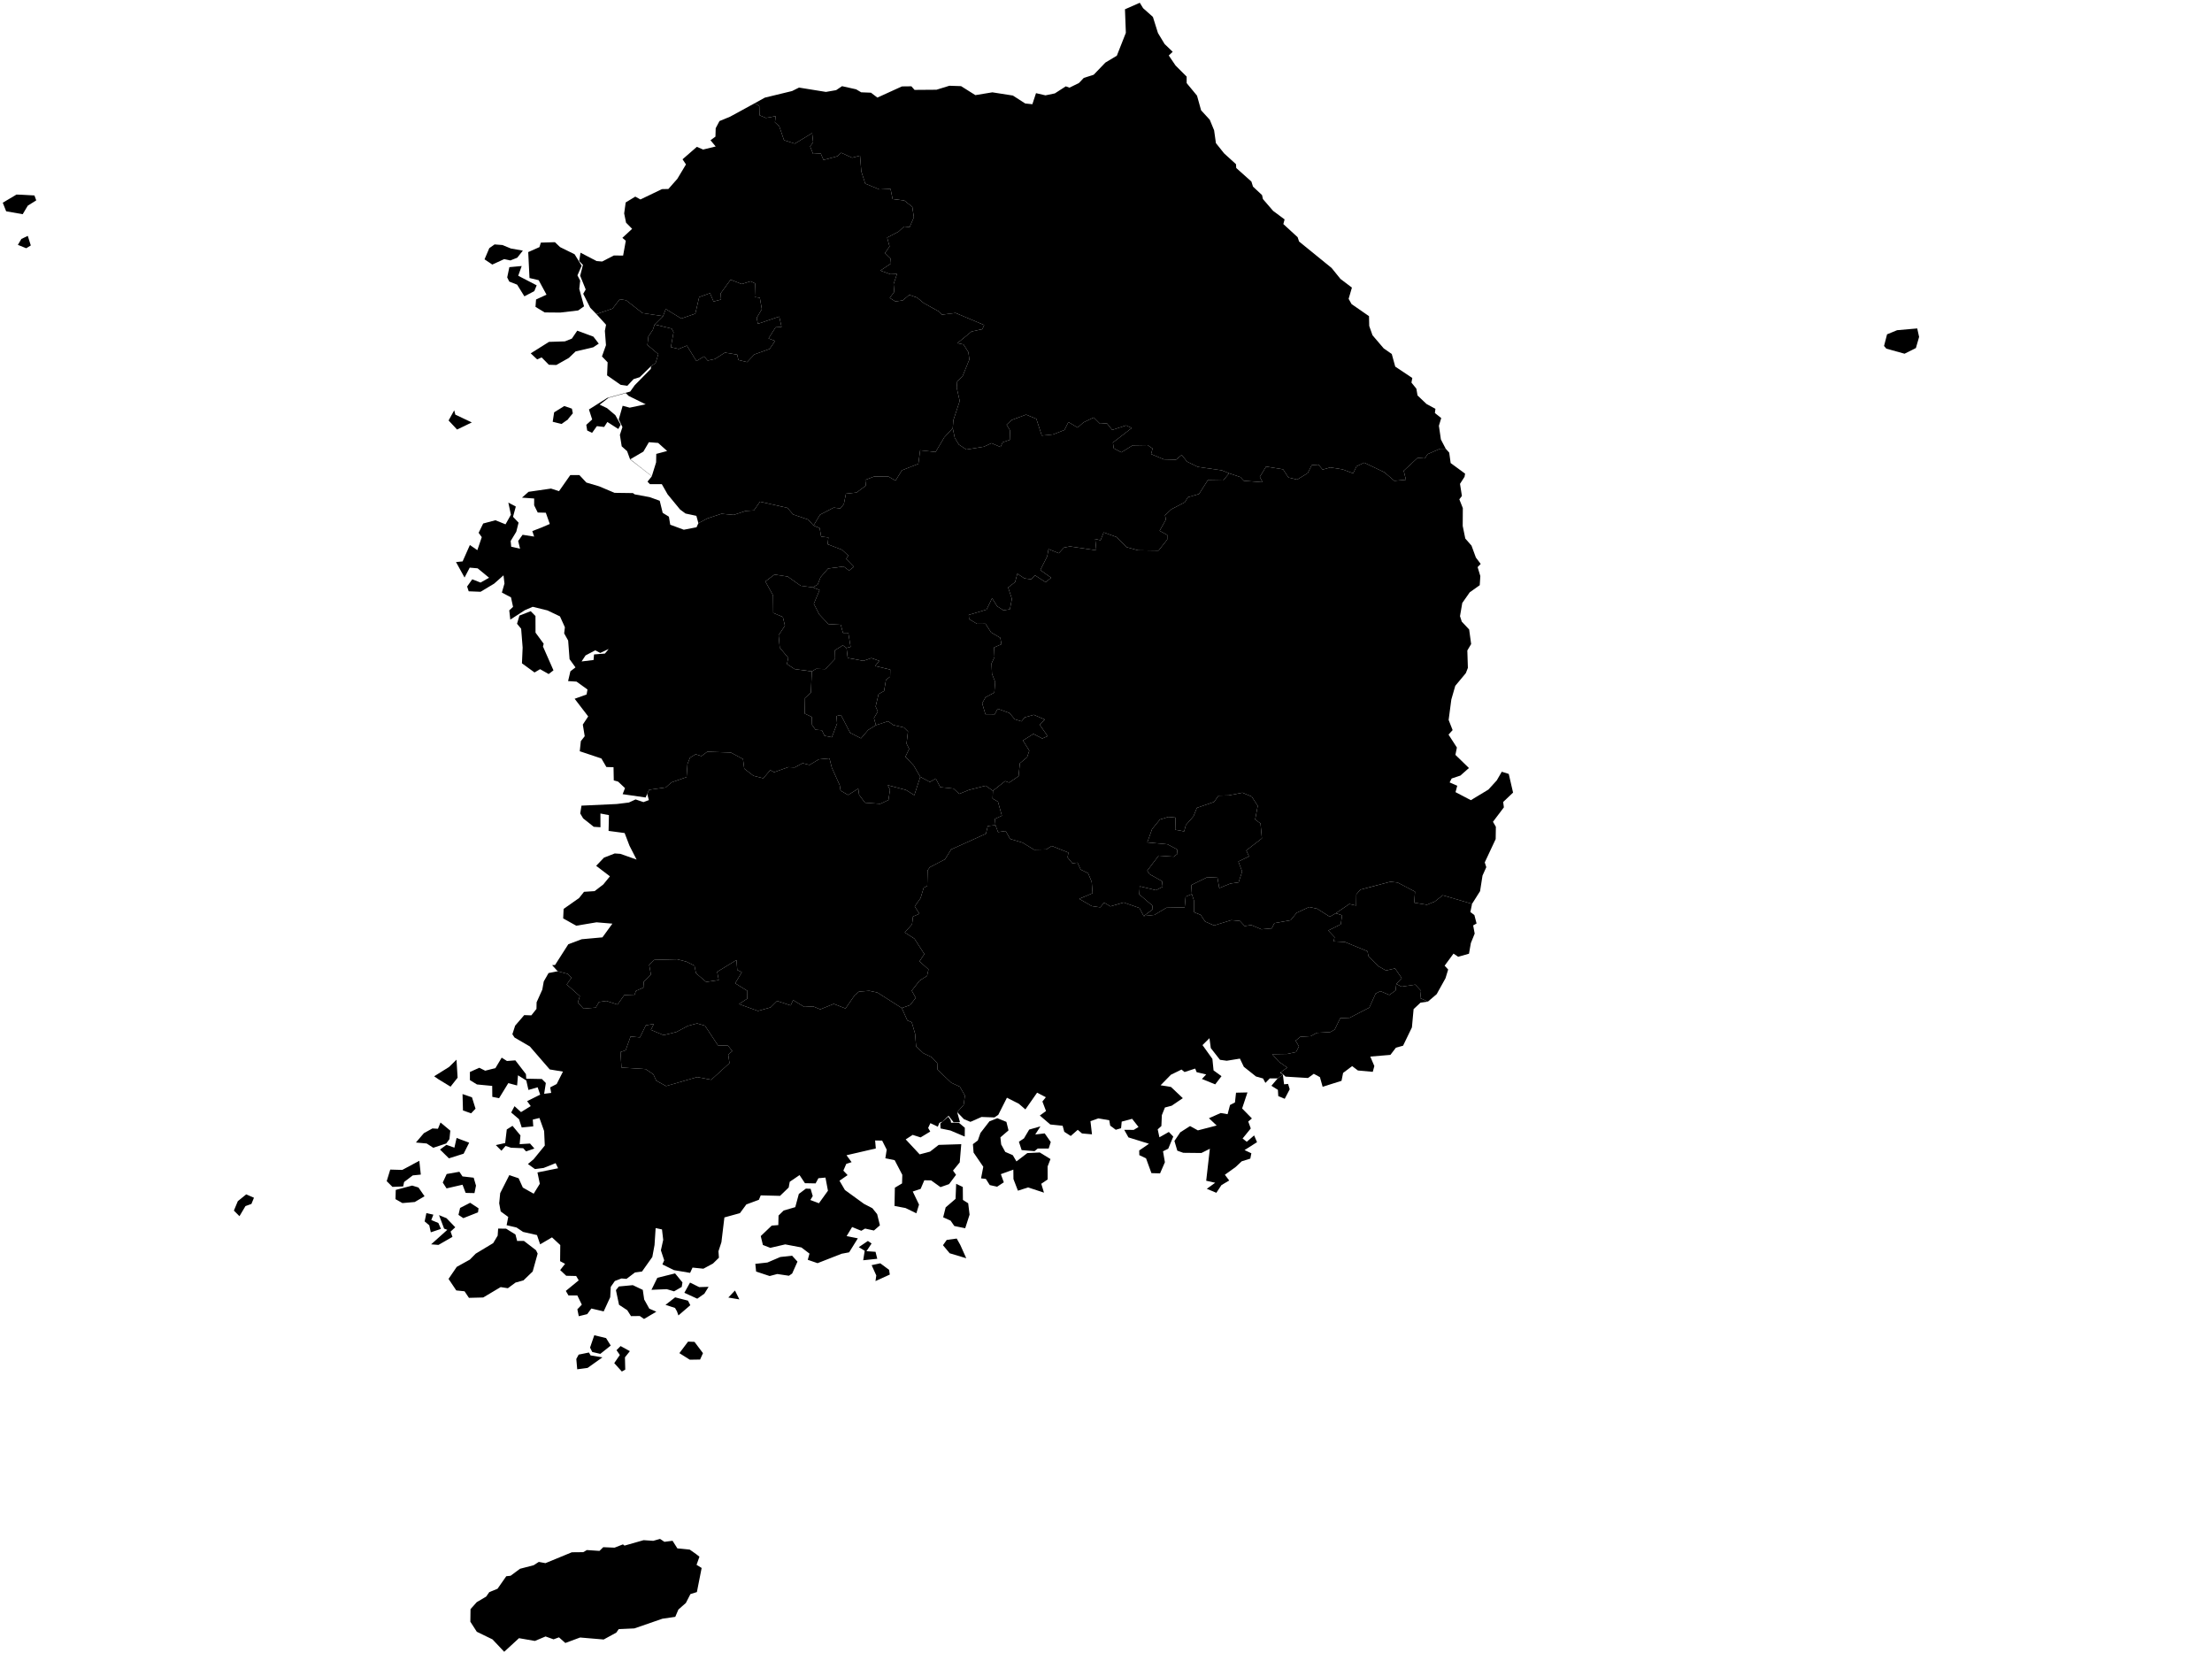 <?xml version="1.0"?>
<svg xmlns="http://www.w3.org/2000/svg" version="1.2" baseProfile="tiny" width="800" height="606" viewBox="0 0 800 606" stroke-linecap="round" stroke-linejoin="round">
<g id="SIDO_BORDERS_2020">
<path d="M 465.85 391.97 466.44 393.9 464.64 397.35 462.31 396.38 462.17 394.12 459.82 392.64 462.08 389.98 463.97 388.62 464.4 392.11 465.85 391.97 Z M 478.35 393 477.37 389.52 475.15 388.31 473.06 389.83 464.92 389.33 464.34 388.79 463.5 388.12 463.21 387.76 463.09 387.84 463.07 387.87 463.07 387.88 463.08 387.82 465.54 386.06 462.5 383.92 460.11 381.22 465.54 381.13 468.73 380.44 469.78 378.4 468.56 376.33 470.29 374.92 474.04 374.7 476.21 373.5 481.09 373.23 482.71 372.31 484.72 368.2 488.12 368.05 495.22 364.38 497.52 359.3 499.23 358.42 502.47 359.8 504.73 358.18 505 355.83 506.91 356.8 511.85 356.07 513.93 358.3 513.64 360.94 516.42 362.21 513.75 362.58 511.25 364.92 510.64 371.53 507.44 378.15 504.85 378.87 502.86 381.47 495.58 382.08 497.05 385.51 496.48 387.6 491.1 387.11 489.02 385.53 485.75 387.99 485.18 390.85 478.35 393 Z" fill-rule="evenodd" class="0" id="부산광역시"/>
<path d="M 236.46 370.28 235.41 372.42 239.99 374.33 244.6 373.2 248.81 370.98 252.12 370.09 254.96 370.91 259.66 378.03 263.3 378.13 264.83 380.11 263.38 381.36 263.83 384.45 257.23 390.47 252.15 389.49 240.89 392.75 237.34 390.79 236.3 388.5 233.5 386.61 224.76 386.05 224.41 380.44 226.26 379.82 228.06 374.83 231.44 375.14 233.57 370.79 236.46 370.28 Z" class="1" id="광주광역시"/>
<path d="M 293.95 212.41 296.42 213.36 294.33 218.34 296.28 222.16 299.6 225.69 304.07 225.93 304.87 228.86 306.79 228.86 307.63 233.93 306.16 234.31 304.81 233.37 301.96 235.15 302.03 238.25 298.47 241.97 295.18 241.85 293.61 242.8 287.38 241.95 284.61 240.13 285.08 237.88 282.01 234.22 281.59 229.71 283.88 226.26 283.13 223.11 279.66 221.65 279.59 215.31 276.8 210.26 280.11 207.77 284.9 208.5 289.59 211.83 293.95 212.41 Z" class="2" id="세종특별자치시"/>
<path d="M 294.23 190.05 296.57 186.13 301.52 183.57 303.92 183.87 305.19 182.27 305.95 178.54 309.77 178.12 313.17 175.6 312.93 173.55 316.12 172.33 321.22 172.28 323.88 173.81 326.2 170.06 332.13 167.74 332.78 162.84 338.38 163.44 341.5 158.16 344.57 154.84 345.29 158.28 346.76 160.74 349.5 162.57 355.82 161.54 358.59 160.27 361.85 161.65 362.62 159.96 365.37 159 365.25 155.57 364.05 153.58 365.95 151.86 371.08 149.94 374.8 151.45 376.78 157.52 380.87 157.1 384.98 155.49 386.41 152.62 389.72 154.62 391.86 152.75 395.57 150.97 397.85 153.25 400.33 153.08 402.25 155.47 407.28 153.84 409.32 154.77 402.5 160.04 402.79 162.11 405.55 163.58 409.64 161.05 415.04 160.96 416.84 162.19 416.31 164.2 420.9 166.12 425.32 166.23 427.38 164.51 429.32 166.94 433.2 168.83 441.88 170.08 444.52 171.15 442.39 173.76 436.81 173.66 433.64 178.64 429.63 179.8 428.5 181.63 423.66 184.15 421.34 186.35 421.68 187.86 419.39 191.95 422.16 193.45 422.15 195.11 419 199.11 411.59 199 407.47 197.87 403.8 194.21 399.16 192.52 398.03 195.38 396.1 194.9 396.5 199 386.99 197.6 384.78 198.03 382.92 200.06 379.21 198.57 378.74 201.18 376.24 206.14 380.17 208.93 378.16 210.53 374.32 208.06 372.9 209.48 370.49 209.15 367.94 207.46 367.12 210.49 364.6 212.45 365.97 216.58 365.23 220.33 362.92 220.7 360.62 219.22 358.8 216.33 356.79 220.45 350.37 222.36 350.48 223.88 353.35 225.59 356.42 225.56 358.42 228.68 361.77 230.64 362.18 232.96 359.52 234.14 359.68 237.6 358.6 239.91 358.77 243.68 359.92 246.61 359.61 250.45 356.44 252.15 355.22 254.31 356.39 258.28 359.76 258.3 360.8 256.3 365.07 257.83 366.99 260.09 369.44 260.87 370.61 259.42 373.87 258.49 377.9 260.2 375.98 262.02 378.88 266.19 376.94 267.07 373.76 265.39 369.97 267.77 372.26 271.46 371.46 273.84 368.85 276.02 368.37 280.7 364.99 283 363.52 282.47 359.11 285.96 356.47 284.13 350.35 285.69 346.92 287.09 344.85 285.17 340.04 284.65 338.43 281.54 336.31 282.78 332.83 280.93 330.49 276.89 327.46 273.65 328.8 270.82 327.86 268.91 328.38 264.5 326.95 263.09 323.1 262.19 321.19 260.82 316.79 262.24 316.07 259.68 317.47 257.31 316.68 255.49 317.75 251 319.74 249.87 320.43 245.8 321.92 244.71 321.97 242.14 316.5 240.84 317.99 238.97 315.14 237.98 312.24 238.98 306.58 237.92 306.16 234.31 307.63 233.93 306.79 228.86 304.87 228.86 304.07 225.93 299.6 225.69 296.28 222.16 294.33 218.34 296.42 213.36 293.95 212.41 295.72 211.38 296.75 208.76 299.49 205.59 305.09 204.85 307.08 206.32 308.81 204.96 306.04 202.12 306.78 200.91 304.55 198.82 299.33 196.81 299.6 194.35 296.98 194.05 296.44 190.97 294.23 190.05 Z" class="3" id="충청북도"/>
<path d="M 213 489.1 213.6 490.15 217.88 490.85 212.51 494.67 208.76 495.17 208.43 491.43 209.28 489.86 213 489.1 Z M 224.45 486.77 227.8 488.61 226.02 490.84 226.13 495.28 224.9 495.98 222.15 492.93 224.18 489.98 222.97 488.25 224.45 486.77 Z M 251.17 485.25 254.24 489.33 253.2 491.64 249.47 491.7 245.71 489.33 248.85 485.16 251.17 485.25 Z M 214.93 482.86 219.2 483.89 220.88 486.59 217.11 489.59 214.2 488.91 213.4 487.32 214.93 482.86 Z M 244.83 474.21 244.13 472.98 240.69 471.87 244.17 469.15 248.81 470.34 249.66 471.99 245.36 475.69 244.83 474.21 Z M 265.81 466.68 267.4 469.89 263.41 469.22 265.81 466.68 Z M 228.87 464.74 232.47 466.45 232.98 469.92 234.82 473.23 237.37 474.34 232.92 476.97 231.39 475.9 228.21 475.94 226.86 473.8 223.88 471.84 222.76 466.54 223.82 465.22 228.87 464.74 Z M 256.27 465.35 254.75 467.82 252.18 469.64 247.51 467.5 249.56 463.81 252.87 465.45 256.27 465.35 Z M 244.15 460.49 246.82 463.75 246.55 465.39 243.79 466.98 241.14 466.19 235.61 466.43 237.74 462.08 244.15 460.49 Z M 315.24 457.51 318.37 456.84 321.55 459.2 321.81 460.91 316.63 463.27 316.92 461.23 315.24 457.51 Z M 286.47 454.09 288.42 456.23 286.5 460.53 285.33 461.34 281.12 460.71 278.35 461.44 273.46 459.82 273.17 457.04 277.56 456.55 282.21 454.56 286.47 454.09 Z M 313.89 448.76 315.22 449.67 313.37 452.46 316.65 452.68 317.27 455.2 312.19 455.74 312.73 452.31 310.6 450.99 313.89 448.76 Z M 347.31 450.21 349.46 455.01 343.47 453.21 341.04 450.3 342.39 448.39 346.01 447.89 347.31 450.21 Z M 180.16 444.29 183.03 444.31 186.42 446.42 187.03 448.76 189.48 448.74 193.87 452.12 194.45 453.34 192.65 459.8 189.32 463.01 186.44 463.81 183.68 465.85 181.07 465.44 174.76 469.2 169.6 469.33 168.01 466.96 165.02 466.65 162.22 462.48 165.19 458.13 169.93 455.5 172.03 453.36 178.37 449.54 179.99 446.83 180.16 444.29 Z M 158.78 439.42 161.5 440.53 164.65 443.81 162.96 445.37 163.64 447.28 158.58 450.19 155.92 449.98 161.78 444.73 160.62 444.3 158.78 439.42 Z M 154.21 438.68 156.73 439.25 155.98 441.19 158.54 442.26 159.47 444.4 155.81 445.63 155.25 443.09 153.58 441.69 154.21 438.68 Z M 170.04 434.95 173.07 436.95 172.88 438.41 167.57 440.51 165.81 439.33 166.4 436.82 170.04 434.95 Z M 89.05 431.91 91.85 433.13 90.93 435.37 88.77 436.15 86.61 439.8 84.59 437.78 86.01 434.37 89.05 431.91 Z M 348.21 429.24 348.25 433.92 350.16 435.13 350.66 439.24 349.08 444.16 345.14 443.35 343.8 441.41 341.11 440.2 342.01 436.62 345.59 433.54 345.81 428.09 348.21 429.24 Z M 149.07 428.73 151.35 429.43 153.54 432.59 150.01 434.67 145.54 435.06 143.04 433.64 143.13 430.3 149.07 428.73 Z M 168.41 431.38 167.28 428.42 161.5 429.75 160.13 427.63 161.55 424.55 166.14 423.74 167.27 425.42 171.31 425.88 172.15 428.75 171.6 431.45 168.41 431.38 Z M 151.65 419.77 152.19 424.76 149.28 425.05 146.15 427.44 145.82 429.04 141.94 429.2 139.86 427.13 141.14 422.95 145.49 423.07 151.65 419.77 Z M 165.14 411.51 169.68 413.23 167.68 417.2 162.36 418.88 159.13 415.7 161.46 414 164.34 415.02 165.14 411.51 Z M 190.27 416.37 189.22 415.22 184.81 415.04 182.84 414.4 181.35 416.13 179.32 414.09 182.7 413.35 183.28 408.44 185.36 407.13 188.23 410.59 187.94 413.76 191.69 413.53 193.27 415.33 190.27 416.37 Z M 159.32 405.92 162.86 408.87 162.55 411.93 161.38 413.51 156.7 415.06 154.31 413.51 150.42 413.16 153.3 409.78 156.4 408.07 158.39 408.19 159.32 405.92 Z M 343.82 405.11 343.96 405.99 346.82 406.04 348.94 407.82 348.91 411.01 343.73 408.81 340.15 408.07 340.07 406.29 342.97 403.84 343.82 405.11 Z M 170.39 402.6 167.44 401.57 167.28 395.64 170.69 396.81 171.98 400.93 170.39 402.6 Z M 158.5 390.24 157.02 389.21 162.4 385.85 165.1 383.2 165.5 389.72 162.95 392.96 158.5 390.24 Z M 335.68 407.89 335.68 407.9 336.44 409.19 332.95 411.31 330.08 410.4 327.56 412.03 332.61 417.45 336.37 416.45 339.49 414.02 347.65 413.76 347.1 420.35 344.67 423.31 345.76 424.84 343.25 428.2 340.14 429.29 336.76 426.86 336.77 426.86 334.29 426.81 332.96 429.93 330.11 430.88 332.38 435.61 331.41 438.75 327.49 436.85 323.51 436.1 323.64 429.5 326.24 427.95 326.33 424.84 323.57 419.55 320.2 418.87 320.69 415.74 319.04 412.47 316.5 412.42 316.75 415.31 306.15 417.76 307.99 420.26 306.06 420.89 305.01 423.33 306.55 424.95 303.61 426.97 305.58 430.34 312.47 435.34 315.5 436.91 317.23 439.05 318.23 443.11 316.07 444.98 312.87 444.28 311.5 445.08 308.18 443.72 306.19 447 310.25 447.81 307.1 452.87 304.39 453.38 295.68 456.79 292.14 455.57 292.76 453.33 289.85 451.11 283.99 450 278.59 451.25 275.91 450.21 275.14 446.99 279.11 443.2 281.49 443.02 281.57 439.57 283.43 437.75 287.62 436.53 288.91 431.75 291.47 429.83 293.17 429.9 293.94 432.53 293.07 433.95 296.18 435.12 299.44 430.6 298.54 425.84 295.99 426.07 294.97 427.94 291.12 427.87 289.17 424.94 285.62 427.36 285.24 429.43 282.11 432.45 275.13 432.27 274.46 433.87 269.93 435.55 267.61 438.7 261.99 440.25 260.91 449.21 259.84 452.48 260.01 454.82 257.85 456.93 254.39 458.79 250.46 458.39 249.59 460.3 243.75 459.31 239.57 457.24 240.22 455.75 239.02 452.14 239.86 448.36 239.42 444.59 237.12 444.1 236.72 450.24 235.92 454.55 232.19 459.81 229.65 460.15 226.58 462.47 224.76 462.32 222.37 463.24 220.89 465.36 220.69 469.1 218.33 474.23 213.87 473.19 212.37 475.22 209.32 475.97 208.81 473.47 210.42 471.79 208.8 468.46 205.59 468.45 204.64 466.82 209.3 463 208.38 461.43 204.79 461.35 202.59 459.29 204.37 457.03 202.57 456.07 202.63 450.24 199.64 447.46 195.35 449.98 194.21 446.63 189.19 445.49 186.8 443.89 183.23 443.06 183.81 440.07 181.08 438.08 180.54 435.14 180.9 431.47 184.2 424.95 187.57 426.09 189.09 429.45 193.01 431.67 195.23 428.08 194.38 423.98 201.85 422.47 200.95 420.62 196.61 422.36 193.48 422.76 190.93 420.94 192.99 419.21 197.03 414.26 196.79 409.01 195.1 404.29 192.69 404.87 192.86 407.32 188.69 407.72 187.72 404.74 184.88 402.31 186.08 400.02 188.43 402.16 191.95 399.99 190.64 398.2 195.36 395.85 194.45 393.19 191.12 394.15 190.34 390.73 187.34 388.85 187.02 392.53 183.83 391.69 180.5 397.13 178.05 396.64 178.01 392.69 172.49 392.16 169.95 390.59 169.95 387.65 173.34 386.13 175.48 387.19 179.18 386.25 181.44 382.47 183.35 383.68 186.38 383.45 190.21 388.42 190.33 390.08 195.97 390.19 197.41 391.64 196.8 395.54 199.35 395.22 198.98 393.22 201.33 392.01 203.6 387.52 198.82 386.73 191.62 378.42 186.08 375.19 185.31 374 186.31 370.9 189.59 367.09 192.16 367.18 194.02 364.85 194.07 362.45 196.13 357.87 196.66 354.91 198.39 351.88 201.7 351.23 205.29 352.17 206.66 353.6 204.96 356.01 209.71 360.22 208.99 362.51 211.01 364.75 215.46 364.38 216.63 362.34 219.31 361.96 223.33 363.26 225.79 359.83 229.41 359.98 229.99 358.33 232.93 357.03 232.75 355.08 235.41 352.4 234.78 348.92 236.63 347.11 244.93 346.9 248.09 347.72 248.13 347.7 251.16 349.2 251.72 351.95 255.41 355.09 259.94 354.41 259.38 351.44 266.35 347.16 266.64 350.76 268.29 351.57 265.88 355.58 270.31 358.32 270.27 361.13 267.28 363.09 274.12 365.58 278.69 364.3 281.04 361.97 285.96 363.59 286.85 361.66 290.86 364.12 294.11 363.95 296.66 365 301.55 363.03 305.79 364.69 309.15 359.84 310.66 358.59 314.39 358.3 317.3 358.91 326.14 364.52 328.15 369 329.74 369.67 330.95 373.79 331.33 378.42 333.95 380.86 336.96 382.3 338.96 384.44 339.07 386.82 344.04 391.54 347.14 392.97 348.98 396.22 348.51 399.56 346.18 402.18 347.19 405.81 344.88 405.84 343.06 403.49 340.82 405.61 339.72 406.06 339.18 407.44 336.49 406.16 335.68 407.89 Z M 236.46 370.28 233.57 370.79 231.44 375.14 228.06 374.83 226.26 379.82 224.41 380.44 224.76 386.05 233.5 386.61 236.3 388.5 237.34 390.79 240.89 392.75 252.15 389.49 257.23 390.47 263.83 384.45 263.38 381.36 264.83 380.11 263.3 378.13 259.66 378.03 254.96 370.91 252.12 370.09 248.81 370.98 244.6 373.2 239.99 374.33 235.41 372.42 236.46 370.28 Z" fill-rule="evenodd" class="4" id="전라남도"/>
<path d="M 251.71 561.96 252.96 562.94 251.92 565.88 253.76 567.01 252.04 575.73 249.7 576.46 248.05 579.67 245.35 582.05 244.22 584.69 239.59 585.36 229.42 588.87 223.77 589.13 222.89 590.39 218.33 592.88 209.8 592.16 204.46 594.14 202.16 592.1 200.2 592.82 197.31 591.78 193.45 593.4 187.7 592.4 182.35 597.32 178.12 592.84 172.45 590.09 170.11 586.46 170.17 581.9 172.43 579.37 175.82 577.37 176.96 575.75 179.94 574.53 183.1 570 184.66 569.83 188.08 567.3 193.01 566.02 194.86 564.82 197.27 565.27 206.81 561.34 210.94 561.3 212.28 560.52 212.33 560.54 216.81 560.84 218.17 559.5 222.27 559.67 225.3 558.48 225.86 558.93 232.77 556.96 236.25 557.2 238.71 556.5 240.3 557.56 243.24 557.18 244.98 559.93 249.45 560.37 251.71 561.96 Z" class="5" id="제주특별자치도"/>
<path d="M 431.05 323.33 428.8 324.25 428.45 328.12 421.85 328.26 417.51 330.86 413.63 331.27 416.88 328.87 416.75 327.46 412.03 323.42 412.22 320.5 418.09 321.92 420.49 320.68 420.25 318.64 415.78 316.14 414.92 314.85 419.04 309.42 424.5 309.8 425.86 308.75 425.86 308.7 425.68 307.14 422.25 305.32 414.93 304.64 416.65 299.85 419.49 296.36 422.56 295.42 425.16 295.66 425.04 300.06 428.27 300.64 428.88 298.35 431.63 295.21 432.87 292.14 439.09 289.99 440.69 287.73 444.4 287.63 449.31 286.66 452.7 288.04 454.88 291.42 453.94 296.35 455.88 297.79 456.38 303.18 450.74 307.53 451.72 309.7 447.87 311.54 449.24 315.16 447.95 319.1 445.01 319.5 440.96 321.15 440.31 317.4 436.63 317.21 430.84 320.06 431.05 323.33 Z" class="6" id="대구광역시"/>
<path d="M 316.79 262.24 314 263.96 311.4 267 307.47 265 304.13 258.55 302.51 258.94 302.75 261.62 300.85 266.61 298.21 266.07 297.24 264.07 294.95 263.89 293.68 262.14 293.6 259.27 291.03 258.05 291.14 252.41 293.27 250.48 293.61 242.8 295.18 241.85 298.47 241.97 302.03 238.25 301.96 235.15 304.81 233.37 306.16 234.31 306.58 237.92 312.24 238.98 315.14 237.98 317.99 238.97 316.5 240.84 321.97 242.14 321.92 244.71 320.43 245.8 319.74 249.87 317.75 251 316.68 255.49 317.47 257.31 316.07 259.68 316.79 262.24 Z" class="7" id="대전광역시"/>
<path d="M 234.18 174.17 235.73 172.25 227.89 166.14 226.8 163.14 224.85 161.41 224.19 157.25 225.11 154.45 223.79 151.65 225.19 146.74 227.74 147.42 233.52 146.21 227.35 143.17 226.33 142.15 220.07 143.88 216.88 146.33 219.55 147.6 222.54 150.13 224.48 153.58 223.62 155.13 219.66 152.6 218.5 154.4 215.87 154.1 214.13 156.53 212.37 155.68 212.04 153.63 214.17 151.69 213 148.08 219.63 143.89 227.93 141.59 229.56 139.3 235.36 133.41 235.47 132.4 237.11 131.3 238.08 128.05 234.15 124.76 234.5 121.67 236.17 119.17 236.18 119.02 236.77 117.34 242.93 118.84 243.61 120.12 242.63 125.53 245.49 126.2 248.41 124.97 251.72 130.32 251.9 130.56 254.63 128.89 255.94 130.39 258.54 129.83 262.17 127.51 266.62 128.25 267.05 130.17 270.2 130.95 272.83 128.17 278.34 126.19 280.31 123.29 277.95 122.38 280.5 118.36 282.66 118.21 281.82 114.48 274.09 117.1 273.67 114.94 275.53 111.8 274.8 107.67 272.95 107.4 273.1 102.5 271.46 101.72 268.24 102.72 264.23 101.14 260.64 106.09 260.79 108.31 258.06 109.04 256.79 106.02 252.87 107.43 251.47 113.43 246.4 115.19 240.78 111.75 239.8 114.33 232.29 113.2 232.16 113.05 226.44 108.58 224.14 108.2 221.53 111.6 215.7 113.59 213.46 111.28 210.93 106.24 211.83 104.68 209.83 99.71 210.83 95.8 209.47 94.39 209.96 91.38 215.75 94.4 217.78 94.57 222 92.39 225.36 92.42 226.33 87.07 225.09 86.01 228.62 82.75 226.42 80.52 225.74 77.18 226.29 73.21 229.76 71.1 231.62 72.13 239.41 68.39 241.73 68.34 244.98 64.65 248.09 59.46 246.85 57.6 252.03 53.1 254.29 54.08 258.84 52.97 256.96 50.71 258.75 49.41 258.84 46.37 260.21 43.78 264.06 42.19 273.01 37.3 274.61 38.37 274.7 41.68 276.98 42.65 280.52 42.02 280.27 44.25 281.82 45.65 283.55 50.69 287.46 51.94 293.72 48.14 294.08 51.47 292.98 52.92 294.07 55.66 296.83 55.51 297.85 57.85 302.84 56.5 304.23 55.24 308.18 57.03 311.05 56.29 311.5 61.97 312.93 66.4 318.04 68.5 322.07 68.31 322.82 71.97 327.05 72.51 329.95 74.81 330.51 78.58 328.98 82.12 326.99 81.91 324.97 83.77 320.85 85.92 321.72 89.13 320.06 91.51 322.11 93.5 322.24 95.28 318.39 97.85 322.03 99.16 324.41 99.07 323.18 102.73 323.42 105.53 321.79 107.74 323.83 109.01 326.49 108.63 328.86 106.63 331.67 107.62 334.07 109.59 339.73 112.73 340.6 113.79 345.6 113.18 355.94 117.54 355.28 119.03 351.37 119.88 346.25 124.1 348.47 124.56 350.24 127.38 350.58 130 348.08 136.16 346.19 137.92 346.01 140.22 347.09 145.01 344.8 151.94 344.57 154.84 341.5 158.16 338.38 163.44 332.78 162.84 332.13 167.74 326.2 170.06 323.88 173.81 321.22 172.28 316.12 172.33 312.93 173.55 313.17 175.6 309.77 178.12 305.95 178.54 305.19 182.27 303.92 183.87 301.52 183.57 296.57 186.13 294.23 190.05 292.3 187.9 286.86 186.04 284.8 183.67 274.86 181.42 272.65 184.58 269.69 184.77 265.37 186.2 260.94 185.79 255.88 187.46 252.58 189.19 251.85 186.54 247.92 185.7 245.96 184.25 241.46 178.78 239.36 175.09 235.05 175.09 234.18 174.17 Z M 235.74 172.19 237.29 167.2 237.35 164.14 241.28 163.09 238.02 160.17 234.68 159.91 232.69 163.31 227.95 166.07 235.74 172.19 Z" fill-rule="evenodd" class="8" id="경기도"/>
<path d="M 193.66 222.77 193.68 228.77 196.63 232.8 196.37 233.78 200.17 242.41 198.43 243.75 195.33 241.99 193.33 243.18 188.77 239.87 189.02 234.17 188.48 227.36 186.99 225.57 187.86 222.61 191.94 221.02 193.66 222.77 Z M 228.91 178.31 229.53 178.77 234.99 179.78 238.6 181.09 239.67 185.46 241.92 186.85 242.4 189.75 247.31 191.56 251.91 190.67 252.58 189.19 255.88 187.46 260.94 185.79 265.37 186.2 269.69 184.77 272.65 184.58 274.86 181.42 284.8 183.67 286.86 186.04 292.3 187.9 294.23 190.05 296.44 190.97 296.98 194.05 299.6 194.35 299.33 196.81 304.55 198.82 306.78 200.91 306.04 202.12 308.81 204.96 307.08 206.32 305.09 204.85 299.49 205.59 296.75 208.76 295.72 211.38 293.95 212.41 289.59 211.83 284.9 208.5 280.11 207.77 276.8 210.26 279.59 215.31 279.66 221.65 283.13 223.11 283.88 226.26 281.59 229.71 282.01 234.22 285.08 237.88 284.61 240.13 287.38 241.95 293.61 242.8 293.27 250.48 291.14 252.41 291.03 258.05 293.6 259.27 293.68 262.14 294.95 263.89 297.24 264.07 298.21 266.07 300.85 266.61 302.75 261.62 302.51 258.94 304.13 258.55 307.47 265 311.4 267 314 263.96 316.79 262.24 321.19 260.82 323.1 262.19 326.95 263.09 328.38 264.5 327.86 268.91 328.8 270.82 327.46 273.65 330.49 276.89 332.83 280.93 330.68 287.56 327.66 285.67 321.07 283.94 321.88 285.59 321.31 289.32 318.35 290.68 312.84 290.28 310.71 287.43 310.4 285.19 306.73 287.48 304 285.91 303.69 283.92 300.84 277.61 299.99 274.24 296.17 274.59 292.77 276.61 290.3 275.98 287.41 277.52 285.1 277.41 279.97 279.25 278.59 278.5 276.04 281.44 272.48 280.53 269.17 277.97 268.71 274.48 264.32 272.14 255.8 271.84 253.68 273.43 251.6 272.76 249.55 273.99 248.63 276.28 248.3 281.02 242.82 282.94 240.8 284.75 234.77 285.6 234.07 287.09 233.5 288.39 225.19 287.19 226.04 285 223.55 282.65 221.98 282.22 221.89 277.44 219.31 277.37 217.5 274.28 209.68 271.67 210.07 268.01 211.47 266.23 210.78 262.03 212.73 259.08 207.83 252.69 212.15 251.14 212.47 249.34 208.52 246.49 205.46 246.3 206.29 242.76 208.13 241.34 205.99 238.37 205.48 231.63 204.04 229.05 204.3 226.83 202.52 222.9 198 220.74 192.66 219.43 189.83 220.65 184.56 224.06 184.18 220.72 185.55 219.46 184.81 216.02 181.51 214.28 182.45 211.01 182.1 208.05 178.71 211.06 173.8 214 169.51 213.83 168.94 212.09 170.8 209.49 173.8 210.67 176.88 208.92 172.75 205.52 169.88 205.27 168.01 208.85 164.92 203.25 167.31 203.02 169.94 197.09 172.64 198.95 174.24 194.24 173.1 192.68 174.75 189.31 179.18 188.13 182.83 189.61 184.78 186.14 183.85 181.75 186.55 183.18 185.54 186.89 187.55 189 186.72 192.29 184.69 195.64 184.89 197.7 188.09 198.43 187.4 195.63 189 193.39 193.18 194.04 192.52 192.05 195.91 190.74 198.84 189.48 197.4 185.41 194.48 185.34 193.18 182.73 193.19 180.27 188.78 179.96 191.16 177.85 199.28 176.68 202.18 177.61 206.25 171.8 209.54 171.8 212.07 174.5 216.67 175.86 222.26 178.22 228.91 178.31 Z M 220.14 234.69 217.08 236.12 215.29 235.17 211.78 237.01 210.33 239.2 214.67 238.67 214.84 236.66 218.78 236.34 220.14 234.69 Z" fill-rule="evenodd" class="9" id="충청남도"/>
<path d="M 529.67 172.42 528.03 174.97 528.72 179.35 527.79 180.56 529.05 183.74 529.01 190.19 529.94 194.74 532.19 197.31 533.77 201.62 535.52 203.93 534.4 205.08 535.38 208.32 535.17 211.62 531.56 214.18 528.85 218.05 528.03 222.82 528.67 224.8 531.34 227.64 532.06 232.9 530.68 235.22 530.88 241.52 530.14 243.42 526.32 248.01 524.89 252.97 523.92 260.35 525.36 264.02 523.88 265.65 526.9 270.33 526.37 272.98 531.26 277.73 528.18 280.46 525.01 281.52 524.28 282.94 527.03 284.15 526.41 286.46 531.96 289.36 538.3 285.53 541.32 282.22 543.14 279.08 545.66 279.87 547.22 286.62 543.64 290.02 543.9 291.95 539.95 297.18 541 298.98 540.93 303.43 536.98 311.87 537.54 313.59 536.17 316.63 535.29 322.26 532.39 326.85 521.77 323.75 518.95 325.99 516.07 327.18 511.47 326.43 511.76 322.44 505.45 319.14 502.86 318.86 491.99 321.72 490.54 323.4 490.47 327.47 488.01 326.91 483.14 330.24 480.93 331.51 476.36 328.61 473.48 328 468.95 330.09 466.76 332.78 460.89 333.83 459.96 335.72 456.2 336.05 452.5 334.51 450.15 334.89 448.43 333.02 445.29 332.75 439.09 334.67 435.85 333.25 434.23 330.84 431.87 329.88 431.88 325.89 431.05 323.33 430.84 320.06 436.63 317.21 440.31 317.4 440.96 321.15 445.01 319.5 447.95 319.1 449.24 315.16 447.87 311.54 451.72 309.7 450.74 307.53 456.38 303.18 455.88 297.79 453.94 296.35 454.88 291.42 452.7 288.04 449.31 286.66 444.4 287.63 440.69 287.73 439.09 289.99 432.87 292.14 431.63 295.21 428.88 298.35 428.27 300.64 425.04 300.06 425.16 295.66 422.56 295.42 419.49 296.36 416.65 299.85 414.93 304.64 422.25 305.32 425.68 307.14 425.86 308.7 425.86 308.75 424.5 309.8 419.04 309.42 414.92 314.85 415.78 316.14 420.25 318.64 420.49 320.68 418.09 321.92 412.22 320.5 412.03 323.42 416.75 327.46 416.88 328.87 413.63 331.27 412.11 328.36 406.39 326.36 401.58 327.77 399.32 326.4 397.92 328.11 394.85 327.66 390.32 325.04 395.14 323.01 394.83 318.9 393.53 315.77 390.86 314.47 389.69 311.95 387.83 312.19 386.11 310.07 386.4 308.31 380.37 305.92 378.37 307.17 373.98 307.27 369.82 304.72 365.33 303.37 363.71 300.51 360.95 300.9 360.02 298.39 359.82 296.14 362.34 294.97 360.92 289.89 358.98 288.78 359.11 285.96 363.52 282.47 364.99 283 368.37 280.7 368.85 276.02 371.46 273.84 372.26 271.46 369.97 267.77 373.76 265.39 376.94 267.07 378.88 266.19 375.98 262.02 377.9 260.2 373.87 258.49 370.61 259.42 369.44 260.87 366.99 260.09 365.07 257.83 360.8 256.3 359.76 258.3 356.39 258.28 355.22 254.31 356.44 252.15 359.61 250.45 359.92 246.61 358.77 243.68 358.6 239.91 359.68 237.6 359.52 234.14 362.18 232.96 361.77 230.64 358.42 228.68 356.42 225.56 353.35 225.59 350.48 223.88 350.37 222.36 356.79 220.45 358.8 216.33 360.62 219.22 362.92 220.7 365.23 220.33 365.97 216.58 364.6 212.45 367.12 210.49 367.94 207.46 370.49 209.15 372.9 209.48 374.32 208.06 378.16 210.53 380.17 208.93 376.24 206.14 378.74 201.18 379.21 198.57 382.92 200.06 384.78 198.03 386.99 197.6 396.5 199 396.1 194.9 398.03 195.38 399.16 192.52 403.8 194.21 407.47 197.87 411.59 199 419 199.11 422.15 195.11 422.16 193.45 419.39 191.95 421.68 187.86 421.34 186.35 423.66 184.15 428.5 181.63 429.63 179.8 433.64 178.64 436.81 173.66 442.39 173.76 444.52 171.15 448.59 172.52 449.84 173.86 456.64 174.38 455.63 172.44 457.9 168.72 464.04 169.72 465.97 172.68 469.14 173.43 472.97 171.08 474.39 168.22 476.85 168.03 478.35 169.82 481.1 169.03 485.52 169.73 489.39 171.17 490.6 168.64 493.38 167.31 500.66 170.78 504.29 173.88 508.47 173.49 507.67 170.24 512.72 165.55 515.29 165.77 516.31 164.24 520.8 162.28 522.87 162.28 524.13 163.68 524.65 167.45 529.87 171.28 529.67 172.42 Z M 693.39 118.77 694.07 121.84 692.91 125.86 688.81 127.91 682.22 126.08 681.39 125.11 682.48 120.9 686.11 119.41 693.39 118.77 Z" fill-rule="evenodd" class="10" id="경상북도"/>
<path d="M 251.9 130.56 251.72 130.32 248.41 124.97 245.49 126.2 242.63 125.53 243.61 120.12 242.93 118.84 236.77 117.34 239.8 114.33 240.78 111.75 246.4 115.19 251.47 113.43 252.87 107.43 256.79 106.02 258.06 109.04 260.79 108.31 260.64 106.09 264.23 101.14 268.24 102.72 271.46 101.72 273.1 102.5 272.95 107.4 274.8 107.67 275.53 111.8 273.67 114.94 274.09 117.1 281.82 114.48 282.66 118.21 280.5 118.36 277.95 122.38 280.31 123.29 278.34 126.19 272.83 128.17 270.2 130.95 267.05 130.17 266.62 128.25 262.17 127.51 258.54 129.83 255.94 130.39 254.63 128.89 251.9 130.56 Z" class="11" id="서울특별시"/>
<path d="M 164.27 148.38 164.68 149.95 170.64 152.76 165.3 155.33 162.24 152.05 164.27 148.38 Z M 205.48 151.48 205.53 151.58 205.54 151.59 203.07 153.32 199.89 152.52 200.41 149.11 204.08 146.83 206.84 147.78 207.17 149.47 205.48 151.48 Z M 205.54 151.59 205.53 151.58 205.48 151.48 205.54 151.59 Z M 198.51 131.91 195.89 129.25 194.27 129.97 191.96 127.79 191.95 127.77 198.55 123.63 204.29 123.45 206.82 122.45 208.77 119.58 214.61 121.74 216.55 124.27 214.55 125.59 208.18 127.08 205.74 129.42 201.2 131.99 198.51 131.91 Z M 232.16 113.05 232.29 113.2 239.8 114.33 236.77 117.34 236.18 119.02 236.17 119.17 234.5 121.67 234.15 124.76 238.08 128.05 237.11 131.3 235.47 132.4 231.37 136.4 229.15 137.09 226.89 139.51 224.46 139.16 219.56 135.74 219.76 131.03 217.71 128.89 219.16 124.82 218.76 119.65 219.19 117.44 215.7 113.59 221.53 111.6 224.14 108.2 226.44 108.58 232.16 113.05 Z M 188.68 96.2 187.42 99.72 194.1 103.18 193.24 105.27 189.65 107.16 187.03 102.94 184.18 101.82 183.44 100.31 184.22 96.61 188.68 96.2 Z M 181.72 88.61 184.75 89.86 189.1 90.63 187.07 93.19 184.58 94.18 182.35 93.7 178.04 95.67 175.24 93.78 176.96 89.74 178.87 88.39 181.72 88.61 Z M 200.7 87.58 202.56 89.36 207.81 91.95 210.37 96.09 208.84 99.58 209.83 101.49 209.5 104.45 211.23 110.78 209.1 112.27 202.64 113.03 196.99 112.98 193.67 110.97 193.87 108.3 197.65 106.56 194.82 101.32 191.5 100.54 191.04 91.16 195.1 89.36 195.61 87.73 200.7 87.58 Z M 10.05 85.3 11.14 88.77 9.48 89.77 6.46 88.55 7.74 86.4 10.05 85.3 Z M 7.76 70.42 12.45 70.68 13.11 72.45 10.04 74.38 8.21 77.46 2.23 76.41 1 73.3 5.96 70.36 7.76 70.42 Z" fill-rule="evenodd" class="12" id="인천광역시"/>
<path d="M 532.39 326.85 531.78 329.81 533.23 330.92 534.02 333.95 532.79 334.65 533.34 337.61 531.96 341.02 531.28 344.88 527.37 345.99 525.68 344.85 522.47 349.21 523.75 350.6 522.78 353.77 519.59 359.51 516.42 362.21 513.64 360.94 513.93 358.3 511.85 356.07 506.91 356.8 505 355.83 506.95 353.72 504.54 350.21 501.27 350.96 498.61 349.46 494.91 345.74 494.59 344.01 486.41 340.65 482.33 340.42 482.66 338.89 480.4 336.49 484.92 334.25 485.37 330.99 483.14 330.24 488.01 326.91 490.47 327.47 490.54 323.4 491.99 321.72 502.86 318.86 505.45 319.14 511.76 322.44 511.47 326.43 516.07 327.18 518.95 325.99 521.77 323.75 532.39 326.85 Z" class="13" id="울산광역시"/>
<path d="M 452.59 65.66 453.16 67.49 456.44 70.55 456.75 71.98 460.44 76.26 464.59 79.34 464.14 81.03 469.31 85.78 469.83 87.34 481.59 96.9 484.8 100.87 488.94 104 487.75 108.06 488.81 109.96 495.12 114.33 495.2 117.88 496.39 121.24 500.44 125.99 503.35 128.01 504.61 132.58 510.78 136.69 510.47 138.36 512.25 140.56 512.67 143.01 515.92 146.09 519.14 147.85 518.95 149.36 521.24 151.18 520.4 153.96 521.12 158.92 522.87 162.28 520.8 162.28 516.31 164.24 515.29 165.77 512.72 165.55 507.67 170.24 508.47 173.49 504.29 173.88 500.66 170.78 493.38 167.31 490.6 168.64 489.39 171.17 485.52 169.73 481.1 169.03 478.35 169.82 476.85 168.03 474.39 168.22 472.97 171.08 469.14 173.43 465.97 172.68 464.04 169.72 457.9 168.72 455.63 172.44 456.64 174.38 449.84 173.86 448.59 172.52 444.52 171.15 441.88 170.08 433.2 168.83 429.32 166.94 427.38 164.51 425.32 166.23 420.9 166.12 416.31 164.2 416.84 162.19 415.04 160.96 409.64 161.05 405.55 163.58 402.79 162.11 402.5 160.04 409.32 154.77 407.28 153.84 402.25 155.47 400.33 153.08 397.85 153.25 395.57 150.97 391.86 152.75 389.72 154.62 386.41 152.62 384.98 155.49 380.87 157.1 376.78 157.52 374.8 151.45 371.08 149.94 365.95 151.86 364.05 153.58 365.25 155.57 365.37 159 362.62 159.96 361.85 161.65 358.59 160.27 355.82 161.54 349.5 162.57 346.76 160.74 345.29 158.28 344.57 154.84 344.8 151.94 347.09 145.01 346.01 140.22 346.19 137.92 348.08 136.16 350.58 130 350.24 127.38 348.47 124.56 346.25 124.1 351.37 119.88 355.28 119.03 355.94 117.54 345.6 113.18 340.6 113.79 339.73 112.73 334.07 109.59 331.67 107.62 328.86 106.63 326.49 108.63 323.83 109.01 321.79 107.74 323.42 105.53 323.18 102.73 324.41 99.07 322.03 99.16 318.39 97.85 322.24 95.28 322.11 93.5 320.06 91.51 321.72 89.13 320.85 85.92 324.97 83.77 326.99 81.91 328.98 82.12 330.51 78.58 329.95 74.81 327.05 72.51 322.82 71.97 322.07 68.31 318.04 68.5 312.93 66.4 311.5 61.97 311.05 56.29 308.18 57.03 304.23 55.24 302.84 56.5 297.85 57.85 296.83 55.51 294.07 55.66 292.98 52.92 294.08 51.47 293.72 48.14 287.46 51.94 283.55 50.69 281.82 45.65 280.27 44.25 280.52 42.02 276.98 42.65 274.7 41.68 274.61 38.37 273.01 37.3 276.61 35.31 286.47 32.92 288.98 31.67 298.71 33.24 302.4 32.6 304.54 31.16 309.63 32.3 311.46 33.38 314.99 33.52 317.32 35.29 326.19 31.25 329.62 31.21 330.76 32.51 338.69 32.45 343.36 31.01 347.58 31.15 352.75 34.4 358.9 33.39 366.32 34.55 370.78 37.42 373.37 37.69 374.69 33.69 378.1 34.48 381.51 33.77 385.46 31.22 386.79 31.7 390.21 30.02 391.96 28.18 395.55 27.03 399.76 22.64 403.92 20.14 407.18 11.87 406.86 3.36 412.22 1 413.42 2.96 416.96 6.11 418.79 11.94 421.19 15.91 424.12 18.73 422.7 20.06 425.14 23.67 429.17 27.7 429.17 30.05 432.92 34.59 434.39 39.88 437.53 43.31 439.1 47.12 439.75 51.75 442.72 55.47 447.01 59.37 447.1 60.75 452.59 65.66 Z" class="14" id="강원도"/>
<path d="M 199.68 349.02 200.75 348.95 205.54 341.46 210.38 339.65 217.88 338.97 221.48 334.01 215.74 333.53 208.41 334.76 203.68 332.12 203.84 328.68 209.43 324.75 211.22 322.5 215.05 322.25 218.18 319.85 220.59 316.9 215.61 313.1 218.44 310.14 222.33 308.63 224.35 308.77 230.23 310.84 227.66 305.83 225.91 301.25 220.1 300.48 220.23 294.77 217.15 294.18 217.17 299.15 214.74 298.99 210.9 295.94 209.85 294.16 210.3 291.34 223.05 290.75 227.45 290.21 229.87 289.09 232.72 290.06 234.68 289.33 234.07 287.09 234.77 285.6 240.8 284.75 242.82 282.94 248.3 281.02 248.63 276.28 249.55 273.99 251.6 272.76 253.68 273.43 255.8 271.84 264.32 272.14 268.71 274.48 269.17 277.97 272.48 280.53 276.04 281.44 278.59 278.5 279.97 279.25 285.1 277.41 287.41 277.52 290.3 275.98 292.77 276.61 296.17 274.59 299.99 274.24 300.84 277.61 303.69 283.92 304 285.91 306.73 287.48 310.4 285.19 310.71 287.43 312.84 290.28 318.35 290.68 321.31 289.32 321.88 285.59 321.07 283.94 327.66 285.67 330.68 287.56 332.83 280.93 336.31 282.78 338.43 281.54 340.04 284.65 344.85 285.17 346.92 287.09 350.35 285.69 356.47 284.13 359.11 285.96 358.98 288.78 360.92 289.89 362.34 294.97 359.82 296.14 360.02 298.39 357.25 298.71 356.57 301.5 343.99 307.18 341.77 310.75 336.28 313.61 335.48 314.77 335.34 320.37 334.07 321.04 332.93 324.77 330.82 327.77 332.51 330.44 330.2 331.44 329.85 334.24 327.22 337.2 330.73 339.45 334.3 345.01 332.55 347.64 335.8 350.56 335.28 352.9 332.62 354.58 329.74 358.24 331.19 360.85 329.15 363.47 326.14 364.52 317.3 358.91 314.39 358.3 310.66 358.59 309.15 359.84 305.79 364.69 301.55 363.03 296.66 365 294.11 363.95 290.86 364.12 286.85 361.66 285.96 363.59 281.04 361.97 278.69 364.3 274.12 365.58 267.28 363.09 270.27 361.13 270.31 358.32 265.88 355.58 268.29 351.57 266.64 350.76 266.35 347.16 259.38 351.44 259.94 354.41 255.41 355.09 251.72 351.95 251.16 349.2 248.13 347.7 248.09 347.72 244.93 346.9 236.63 347.11 234.78 348.92 235.41 352.4 232.75 355.08 232.93 357.03 229.99 358.33 229.41 359.98 225.79 359.83 223.33 363.26 219.31 361.96 216.63 362.34 215.46 364.38 211.01 364.75 208.99 362.51 209.71 360.22 204.96 356.01 206.66 353.6 205.29 352.17 201.7 351.23 199.68 349.02 Z" class="15" id="전라북도"/>
<path d="M 376.29 407.32 374.41 410.26 377.83 409.86 380.02 412.98 379.27 415.34 375.32 415.34 374.15 416.28 369.49 415.9 368.5 412.88 370.33 411.67 372.22 408.48 376.29 407.32 Z M 362.09 413.86 363.57 416.56 366.28 417.73 367.61 419.99 371.55 416.98 376.05 416.76 379.92 419.14 378.88 421.83 378.9 426.52 376.59 428.08 377.57 431.29 371.83 429.4 368.15 430.58 366.53 426.38 366.49 422.96 361.97 424.6 363.04 427.55 360.6 429.15 357.95 428.54 356.55 426.32 354.81 426.12 355.62 421.93 352.11 416.8 351.87 413.75 353.64 412.42 354.59 409.71 357.85 405.49 360.7 404.37 363.98 405.7 364.74 408.77 361.81 411.3 362.09 413.86 Z M 446.89 422.01 442.99 424.82 444.56 426.89 441.75 428.56 439.91 431.34 436.46 429.9 439.49 427.71 436.24 426.98 437.56 415.42 434.5 416.95 427.94 416.88 425.79 416.11 424.75 412.6 426.87 409.46 430.4 407.21 433.23 408.77 440.03 407.01 437.23 404.38 441.49 402.49 443.98 402.92 444.86 399.59 446.64 398.67 447.03 395.14 451.16 395.05 449.23 400.84 452.77 404.46 451.44 405.56 452.36 408.07 449.4 411.71 450.91 412.89 453.57 410.59 454.62 413.03 450.11 415.9 452.57 417.05 452.19 418.98 449.07 419.96 446.89 422.01 Z M 457.65 391.6 456.8 390 454.25 389.28 449.85 385.78 448.43 382.82 443.67 383.59 441.22 383.25 437.9 379.01 437.42 375.43 434.9 377.93 438.48 382.92 438.9 387.08 441.77 389.17 439.5 392.13 434.69 390.18 436.24 388.55 432.77 387.71 432.26 386.42 428.4 387.67 427.31 386.77 423.47 388.65 419.74 392.46 423.5 393.07 427.78 397.12 423.76 399.85 421.31 400.5 420.2 403.26 420.03 407.2 418.7 408.4 419.32 411.27 422.73 409.34 424.33 411.01 422.51 415.4 420.62 416.33 421.3 420.29 419.55 424.32 416.43 424.23 414.48 418.88 412.05 417.73 412.01 416.04 415.55 413.61 408.12 411.31 406.6 408.58 410.04 408.59 411.76 407.54 409.45 404.59 405.68 405.6 405.45 407.99 403.53 408.55 401.52 407.05 401.18 405.11 397.24 404.43 394.38 405.43 394.93 410.2 391.32 409.88 389.78 408.57 387.25 410.79 384.91 409.28 384.32 407.1 379.85 406.64 376.07 403.4 378.31 401.77 377 398.33 378.25 396.78 375.08 395.14 370.85 401.19 368.46 399.13 364.17 396.96 361.04 403.15 359.65 404.09 354.98 403.92 350.97 405.69 348.62 404.71 346.18 402.18 348.51 399.56 348.98 396.22 347.14 392.97 344.04 391.54 339.07 386.82 338.96 384.44 336.96 382.3 333.95 380.86 331.33 378.42 330.95 373.79 329.74 369.67 328.15 369 326.14 364.52 329.15 363.47 331.19 360.85 329.74 358.24 332.62 354.58 335.28 352.9 335.8 350.56 332.55 347.64 334.3 345.01 330.73 339.45 327.22 337.2 329.85 334.24 330.2 331.44 332.51 330.44 330.82 327.77 332.93 324.77 334.07 321.04 335.34 320.37 335.48 314.77 336.28 313.61 341.77 310.75 343.99 307.18 356.57 301.5 357.25 298.71 360.02 298.39 360.95 300.9 363.71 300.51 365.33 303.37 369.82 304.72 373.98 307.27 378.37 307.17 380.37 305.92 386.4 308.31 386.11 310.07 387.83 312.19 389.69 311.95 390.86 314.47 393.53 315.77 394.83 318.9 395.14 323.01 390.32 325.04 394.85 327.66 397.92 328.11 399.32 326.4 401.58 327.77 406.39 326.36 412.11 328.36 413.63 331.27 417.51 330.86 421.85 328.26 428.45 328.12 428.8 324.25 431.05 323.33 431.88 325.89 431.87 329.88 434.23 330.84 435.85 333.25 439.09 334.67 445.29 332.75 448.43 333.02 450.15 334.89 452.5 334.51 456.2 336.05 459.96 335.72 460.89 333.83 466.76 332.78 468.95 330.09 473.48 328 476.36 328.61 480.93 331.51 483.14 330.24 485.37 330.99 484.92 334.25 480.4 336.49 482.66 338.89 482.33 340.42 486.41 340.65 494.59 344.01 494.91 345.74 498.61 349.46 501.27 350.96 504.54 350.21 506.95 353.72 505 355.83 504.73 358.18 502.47 359.8 499.23 358.42 497.52 359.3 495.22 364.38 488.12 368.05 484.72 368.2 482.71 372.31 481.09 373.23 476.21 373.5 474.04 374.7 470.29 374.92 468.56 376.33 469.78 378.4 468.73 380.44 465.54 381.13 460.11 381.22 462.5 383.92 465.54 386.06 463.08 387.82 463.06 387.91 463.97 388.62 462.08 389.98 459.23 389.98 457.65 391.6 Z" fill-rule="evenodd" class="16" id="경상남도"/>
</g>
</svg>